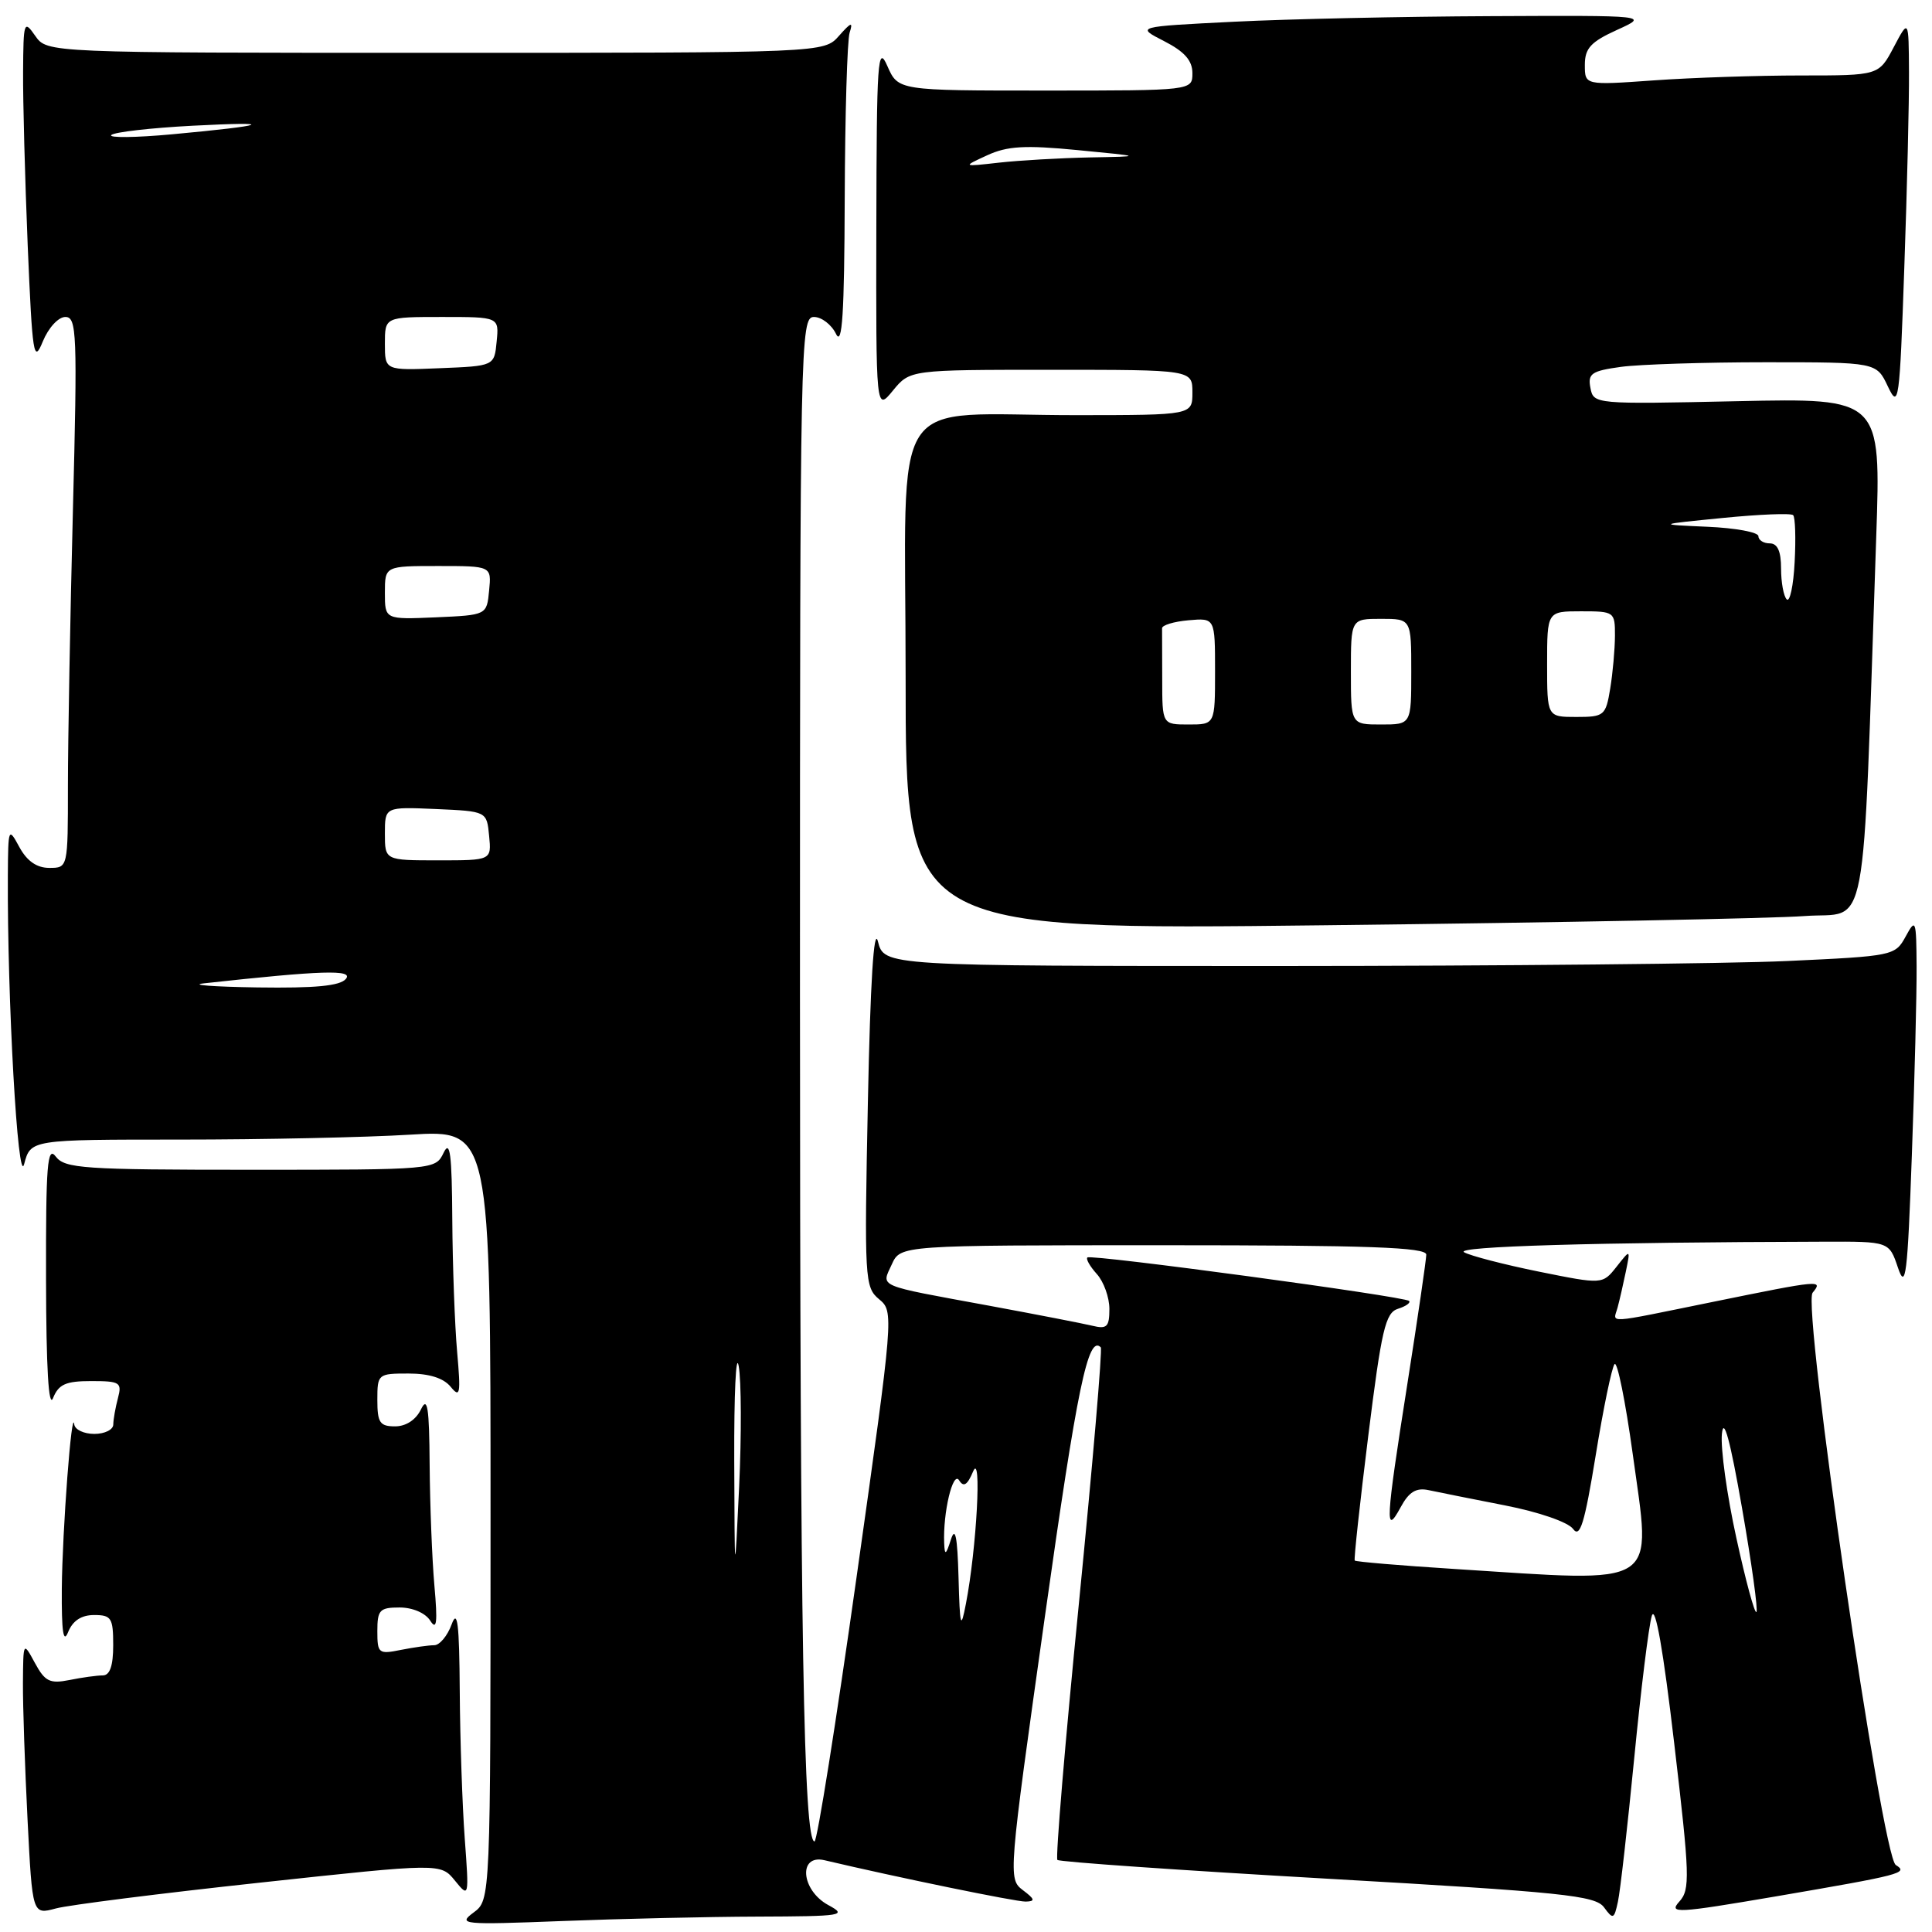 <?xml version="1.0" encoding="UTF-8" standalone="no"?>
<!DOCTYPE svg PUBLIC "-//W3C//DTD SVG 1.1//EN" "http://www.w3.org/Graphics/SVG/1.1/DTD/svg11.dtd" >
<svg xmlns="http://www.w3.org/2000/svg" xmlns:xlink="http://www.w3.org/1999/xlink" version="1.1" viewBox="0 0 256 256">
 <g >
 <path fill="currentColor"
d=" M 100.41 253.96 C 111.70 253.92 112.32 253.82 109.75 252.43 C 106.14 250.47 105.73 245.66 109.25 246.49 C 118.91 248.77 134.60 251.99 135.90 251.97 C 137.21 251.94 137.14 251.66 135.53 250.45 C 133.58 248.97 133.61 248.57 138.45 214.23 C 142.75 183.71 144.18 176.84 145.86 178.53 C 146.09 178.76 144.78 194.03 142.96 212.46 C 141.13 230.89 139.85 246.19 140.11 246.45 C 140.37 246.71 156.48 247.83 175.92 248.94 C 207.13 250.72 211.40 251.17 212.54 252.73 C 213.74 254.37 213.88 254.31 214.38 252.00 C 214.69 250.62 215.65 242.07 216.54 233.00 C 217.42 223.93 218.47 215.43 218.87 214.12 C 219.33 212.59 220.39 218.60 221.84 230.99 C 223.91 248.59 223.97 250.38 222.51 251.98 C 221.07 253.58 222.18 253.52 235.21 251.30 C 252.01 248.42 252.92 248.19 251.20 247.12 C 249.37 245.99 238.76 173.00 240.18 171.29 C 241.61 169.56 241.27 169.59 227.00 172.50 C 212.40 175.47 213.76 175.39 214.34 173.25 C 214.60 172.29 215.09 170.15 215.43 168.50 C 216.05 165.50 216.05 165.50 214.20 167.85 C 212.34 170.20 212.34 170.20 203.92 168.50 C 199.29 167.56 194.82 166.40 194.00 165.93 C 192.67 165.16 211.36 164.61 241.66 164.53 C 250.32 164.50 250.32 164.50 251.49 167.98 C 252.51 171.00 252.76 169.00 253.33 153.07 C 253.70 142.96 253.98 131.71 253.96 128.09 C 253.92 121.85 253.84 121.64 252.51 124.09 C 251.12 126.64 250.87 126.69 236.80 127.34 C 228.94 127.70 198.80 127.99 169.83 128.00 C 117.16 128.00 117.16 128.00 116.33 124.75 C 115.79 122.65 115.32 130.14 115.00 146.00 C 114.52 169.53 114.58 170.57 116.48 172.15 C 118.45 173.78 118.43 174.05 113.51 208.90 C 110.79 228.20 108.28 244.00 107.93 244.00 C 106.48 244.00 106.01 216.50 106.00 131.75 C 106.00 45.14 106.06 42.00 107.85 42.00 C 108.86 42.00 110.18 43.01 110.78 44.25 C 111.60 45.95 111.88 41.59 111.93 26.33 C 111.97 15.24 112.26 5.34 112.58 4.33 C 113.06 2.84 112.79 2.92 111.17 4.75 C 109.18 7.00 109.18 7.00 57.71 7.00 C 6.24 7.00 6.24 7.00 4.67 4.75 C 3.18 2.61 3.10 2.84 3.06 9.50 C 3.03 13.35 3.31 23.70 3.67 32.50 C 4.29 47.13 4.46 48.22 5.67 45.25 C 6.42 43.43 7.73 42.00 8.66 42.00 C 10.18 42.00 10.26 44.17 9.66 67.66 C 9.30 81.78 9.00 98.20 9.00 104.16 C 9.00 115.00 9.00 115.00 6.53 115.00 C 4.87 115.00 3.58 114.10 2.57 112.25 C 1.12 109.57 1.08 109.67 1.04 116.00 C 0.95 132.28 2.37 157.43 3.20 154.25 C 4.06 151.00 4.06 151.00 23.87 151.00 C 34.77 151.00 48.48 150.71 54.34 150.35 C 65.00 149.70 65.00 149.70 65.00 200.73 C 65.00 251.76 65.00 251.76 62.75 253.42 C 60.62 255.00 61.26 255.06 74.41 254.55 C 82.06 254.25 93.76 253.98 100.41 253.96 Z  M 34.45 249.46 C 58.39 246.87 58.39 246.87 60.28 249.19 C 62.15 251.49 62.16 251.45 61.58 243.60 C 61.26 239.25 60.96 230.48 60.92 224.10 C 60.86 215.11 60.62 213.12 59.84 215.25 C 59.29 216.76 58.25 218.00 57.54 218.00 C 56.83 218.00 54.84 218.28 53.12 218.62 C 50.16 219.22 50.00 219.09 50.00 216.12 C 50.00 213.33 50.31 213.00 52.95 213.00 C 54.67 213.00 56.37 213.73 57.01 214.75 C 57.87 216.10 58.00 215.02 57.56 210.10 C 57.25 206.59 56.97 199.39 56.93 194.10 C 56.88 186.45 56.64 184.96 55.78 186.75 C 55.11 188.14 53.79 189.00 52.35 189.00 C 50.33 189.00 50.00 188.51 50.00 185.50 C 50.00 182.06 50.08 182.00 54.14 182.00 C 56.87 182.00 58.77 182.60 59.71 183.75 C 60.97 185.29 61.07 184.75 60.57 179.10 C 60.26 175.59 59.97 167.71 59.93 161.60 C 59.88 152.87 59.63 150.98 58.78 152.75 C 57.70 154.99 57.61 155.00 33.21 155.00 C 11.06 155.00 8.59 154.83 7.39 153.25 C 6.27 151.77 6.07 154.33 6.10 169.50 C 6.12 181.25 6.44 186.72 7.03 185.25 C 7.77 183.42 8.72 183.00 12.08 183.00 C 15.90 183.00 16.18 183.18 15.63 185.25 C 15.30 186.49 15.02 188.06 15.01 188.75 C 15.01 189.44 13.88 190.00 12.50 190.00 C 11.12 190.00 9.93 189.44 9.84 188.75 C 9.51 186.21 8.26 202.76 8.19 210.50 C 8.15 216.21 8.39 217.86 9.03 216.25 C 9.64 214.75 10.78 214.00 12.47 214.00 C 14.76 214.00 15.00 214.39 15.00 218.00 C 15.00 220.73 14.56 222.00 13.62 222.00 C 12.87 222.00 10.88 222.27 9.21 222.61 C 6.60 223.13 5.96 222.81 4.63 220.36 C 3.08 217.50 3.08 217.50 3.04 223.00 C 3.02 226.03 3.30 234.18 3.65 241.11 C 4.29 253.72 4.29 253.72 7.40 252.88 C 9.10 252.42 21.28 250.88 34.45 249.46 Z  M 239.14 121.38 C 247.69 120.74 246.73 125.86 248.61 71.13 C 249.24 52.75 249.24 52.75 230.20 53.16 C 211.29 53.57 211.15 53.56 210.74 51.40 C 210.37 49.50 210.88 49.15 214.80 48.61 C 217.26 48.28 225.88 48.00 233.96 48.00 C 248.64 48.00 248.64 48.00 250.15 51.20 C 251.59 54.23 251.71 53.38 252.33 35.45 C 252.70 25.03 252.98 13.35 252.95 9.50 C 252.91 2.50 252.91 2.50 250.93 6.25 C 248.95 10.00 248.95 10.00 238.63 10.00 C 232.95 10.00 224.19 10.29 219.15 10.65 C 210.00 11.30 210.00 11.30 210.00 8.60 C 210.00 6.40 210.78 5.55 214.25 3.97 C 218.50 2.04 218.50 2.04 197.50 2.14 C 185.95 2.19 170.65 2.52 163.50 2.88 C 150.50 3.53 150.50 3.53 154.25 5.45 C 156.95 6.83 158.00 8.02 158.00 9.69 C 158.00 12.00 158.00 12.00 138.50 12.00 C 119.01 12.00 119.01 12.00 117.58 8.75 C 116.30 5.82 116.16 7.94 116.12 30.00 C 116.07 54.50 116.07 54.50 118.32 51.75 C 120.58 49.00 120.58 49.00 139.29 49.00 C 158.00 49.00 158.00 49.00 158.00 52.00 C 158.00 55.00 158.00 55.00 142.75 55.01 C 117.29 55.03 120.00 50.89 120.00 89.75 C 120.00 123.25 120.00 123.25 175.75 122.60 C 206.41 122.25 234.94 121.70 239.14 121.38 Z  M 127.01 209.00 C 126.86 203.60 126.58 202.20 126.00 204.00 C 125.34 206.06 125.18 206.15 125.11 204.50 C 124.93 200.45 126.27 194.82 127.09 196.15 C 127.68 197.10 128.18 196.79 128.94 194.98 C 130.11 192.21 129.41 205.17 127.99 212.50 C 127.31 216.03 127.19 215.62 127.01 209.00 Z  M 230.07 203.76 C 228.83 198.12 227.97 191.93 228.16 190.00 C 228.39 187.63 229.26 190.82 230.83 199.84 C 232.11 207.17 232.97 213.37 232.73 213.60 C 232.50 213.83 231.30 209.41 230.07 203.76 Z  M 97.29 193.50 C 97.26 184.70 97.52 179.07 97.88 181.00 C 98.23 182.93 98.26 190.12 97.94 197.00 C 97.35 209.50 97.35 209.50 97.29 193.50 Z  M 192.62 207.89 C 185.53 207.44 179.63 206.94 179.51 206.78 C 179.38 206.63 180.19 199.19 181.30 190.27 C 183.06 176.16 183.57 173.95 185.24 173.42 C 186.29 173.09 186.95 172.62 186.71 172.38 C 186.11 171.78 144.60 166.17 144.09 166.62 C 143.86 166.82 144.43 167.81 145.34 168.82 C 146.25 169.83 147.00 171.91 147.00 173.44 C 147.00 175.82 146.67 176.14 144.75 175.67 C 143.51 175.37 137.32 174.17 131.00 173.00 C 115.94 170.23 116.78 170.58 118.17 167.53 C 119.32 165.00 119.32 165.00 154.16 165.00 C 181.37 165.00 189.00 165.27 188.99 166.25 C 188.98 166.94 187.86 174.62 186.49 183.33 C 183.59 201.75 183.49 203.59 185.58 199.74 C 186.69 197.68 187.64 197.10 189.29 197.45 C 190.50 197.71 195.05 198.62 199.40 199.47 C 203.91 200.35 207.78 201.69 208.44 202.59 C 209.36 203.85 209.96 201.90 211.44 192.83 C 212.45 186.60 213.58 181.16 213.94 180.75 C 214.30 180.34 215.38 185.68 216.34 192.63 C 218.82 210.64 220.35 209.66 192.62 207.89 Z  M 27.00 130.30 C 42.64 128.58 46.87 128.45 45.83 129.71 C 45.06 130.64 41.77 130.95 34.13 130.84 C 28.28 130.75 25.07 130.51 27.00 130.30 Z  M 51.00 110.45 C 51.00 106.91 51.00 106.91 57.75 107.20 C 64.50 107.50 64.50 107.50 64.81 110.75 C 65.13 114.00 65.13 114.00 58.06 114.00 C 51.00 114.00 51.00 114.00 51.00 110.45 Z  M 51.00 78.55 C 51.00 75.00 51.00 75.00 58.06 75.00 C 65.13 75.00 65.13 75.00 64.81 78.25 C 64.50 81.50 64.50 81.50 57.75 81.80 C 51.00 82.09 51.00 82.09 51.00 78.55 Z  M 51.00 45.54 C 51.00 42.00 51.00 42.00 58.56 42.00 C 66.13 42.00 66.13 42.00 65.81 45.25 C 65.50 48.50 65.50 48.50 58.25 48.79 C 51.00 49.09 51.00 49.09 51.00 45.54 Z  M 14.75 17.89 C 15.16 17.50 20.00 16.95 25.50 16.66 C 36.95 16.06 35.60 16.62 22.75 17.80 C 17.94 18.24 14.34 18.28 14.75 17.89 Z  M 154.00 90.00 C 154.00 86.70 153.99 83.66 153.98 83.25 C 153.97 82.84 155.54 82.36 157.48 82.19 C 161.00 81.88 161.00 81.88 161.00 88.94 C 161.00 96.00 161.00 96.00 157.50 96.00 C 154.00 96.00 154.00 96.00 154.00 90.00 Z  M 179.00 89.00 C 179.00 82.00 179.00 82.00 183.00 82.00 C 187.00 82.00 187.00 82.00 187.00 89.00 C 187.00 96.00 187.00 96.00 183.00 96.00 C 179.00 96.00 179.00 96.00 179.00 89.00 Z  M 205.00 88.00 C 205.00 81.00 205.00 81.00 209.50 81.00 C 213.91 81.00 214.00 81.06 213.99 84.25 C 213.98 86.04 213.70 89.19 213.36 91.25 C 212.77 94.83 212.56 95.00 208.87 95.00 C 205.00 95.00 205.00 95.00 205.00 88.00 Z  M 236.75 79.42 C 236.34 79.01 236.00 77.17 236.00 75.33 C 236.00 73.04 235.53 72.00 234.50 72.00 C 233.68 72.00 233.00 71.57 233.00 71.05 C 233.00 70.52 229.96 69.96 226.25 69.80 C 219.50 69.50 219.50 69.50 228.29 68.63 C 233.13 68.15 237.32 67.98 237.60 68.26 C 237.88 68.54 237.97 71.34 237.80 74.48 C 237.64 77.62 237.16 79.84 236.75 79.42 Z  M 130.80 20.58 C 133.47 19.35 135.79 19.21 142.80 19.89 C 151.50 20.73 151.50 20.73 144.39 20.86 C 140.48 20.94 135.08 21.25 132.39 21.55 C 127.50 22.10 127.50 22.10 130.80 20.58 Z "/>
</g>
</svg>